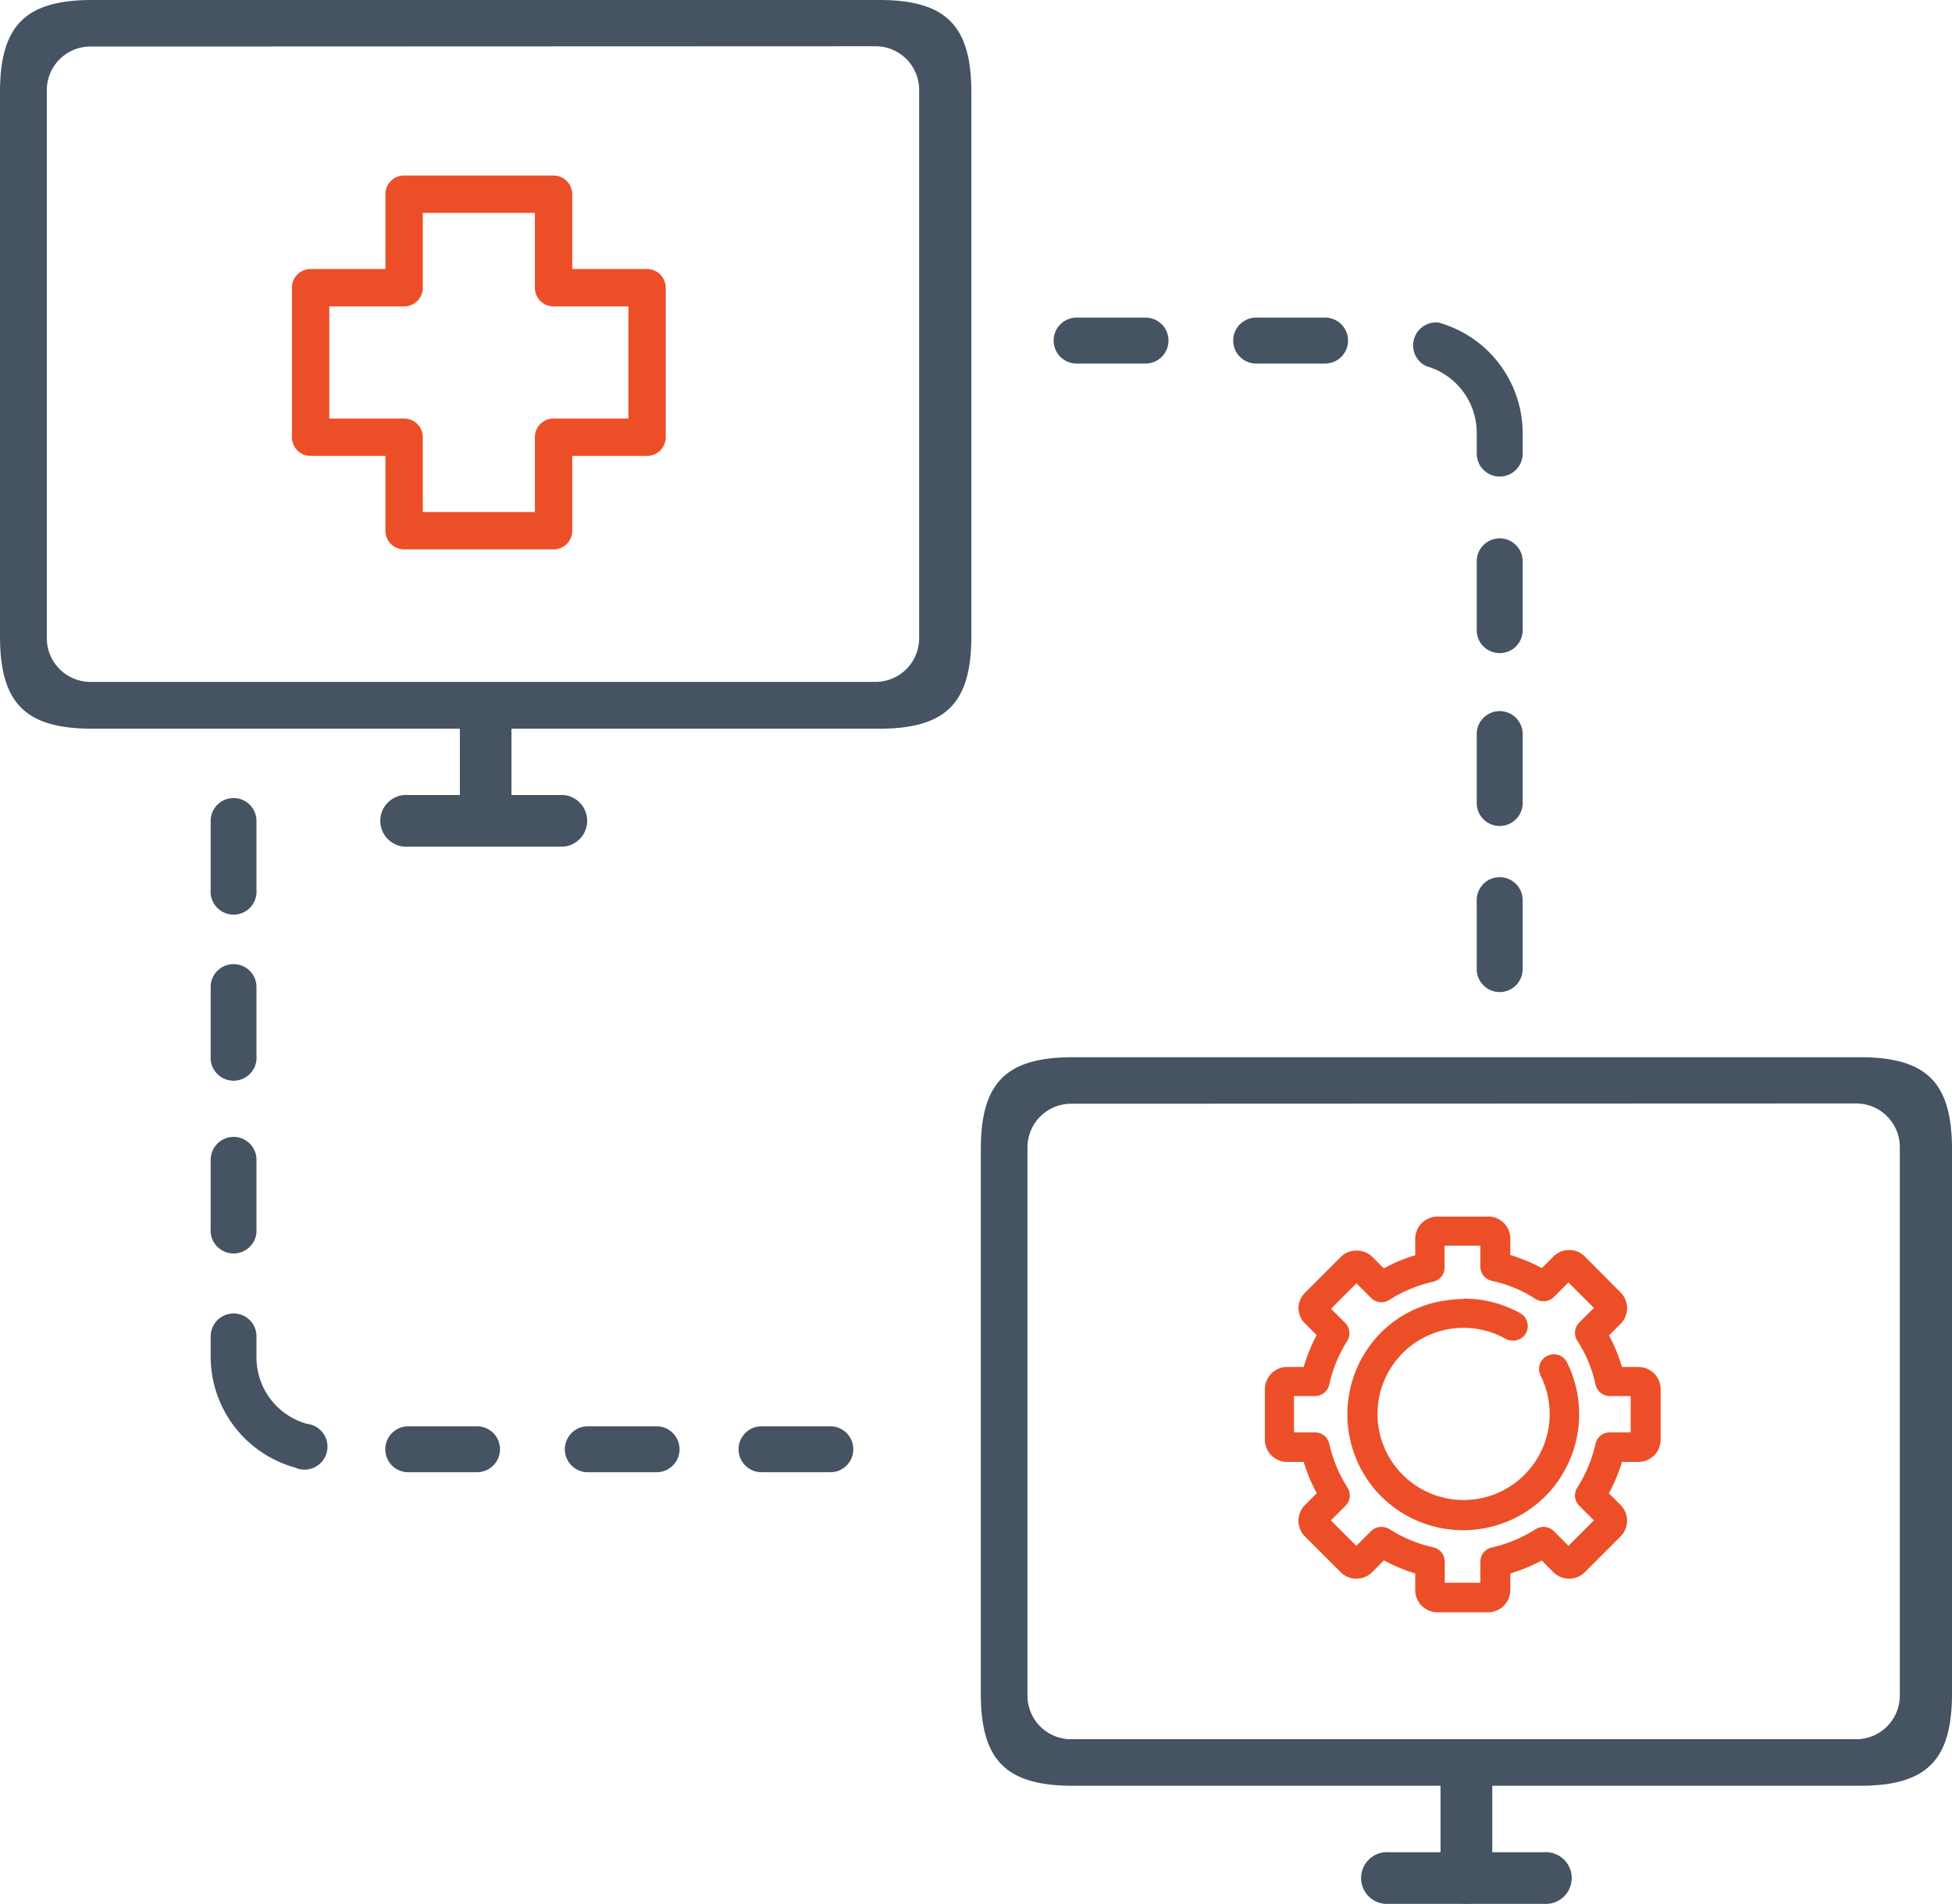 <svg xmlns="http://www.w3.org/2000/svg" viewBox="0 0 134.26 130.92"><defs><style>.cls-1{fill:#465362;}.cls-2{fill:#ec4f28;}</style></defs><g id="Layer_2" data-name="Layer 2"><g id="Capa_1" data-name="Capa 1"><path class="cls-1" d="M127.91,122.8H73.81c-4.61,0-6.35-1.74-6.35-6.35V79.05c0-4.61,1.74-6.35,6.35-6.35h54.1c4.61,0,6.35,1.74,6.35,6.35v37.4C134.26,121.06,132.52,122.8,127.91,122.8ZM73.67,75.9a3,3,0,0,0-3,3v37.7a3,3,0,0,0,3,3h54a3,3,0,0,0,3-3V78.88a3,3,0,0,0-3-3Z"/><path class="cls-1" d="M106.19,130.92H95.53a1.78,1.78,0,1,1,0-3.55h10.66a1.78,1.78,0,1,1,0,3.55Z"/><path class="cls-1" d="M100.86,130.92a1.78,1.78,0,0,1-1.78-1.78V122a1.78,1.78,0,0,1,3.56,0v7.11A1.78,1.78,0,0,1,100.86,130.92Z"/><path class="cls-1" d="M60.46,50.11H6.35C1.75,50.11,0,48.36,0,43.76V6.35C0,1.75,1.75,0,6.35,0H60.46c4.6,0,6.35,1.75,6.35,6.35V43.76C66.81,48.36,65.06,50.11,60.46,50.11ZM6.22,3.2a3,3,0,0,0-3,3V43.89a3,3,0,0,0,3,3h54a3,3,0,0,0,3-3V6.18a3,3,0,0,0-3-3Z"/><path class="cls-1" d="M38.74,58.22H28.07a1.78,1.78,0,1,1,0-3.55H38.74a1.78,1.78,0,0,1,0,3.55Z"/><path class="cls-1" d="M33.4,58.22a1.77,1.77,0,0,1-1.77-1.78V49.33a1.78,1.78,0,0,1,3.55,0v7.11A1.78,1.78,0,0,1,33.4,58.22Z"/><path class="cls-1" d="M91.14,25H86.4a1.58,1.58,0,0,1,0-3.16h4.74a1.58,1.58,0,0,1,0,3.16Z"/><path class="cls-1" d="M78.79,25H74.05a1.58,1.58,0,0,1,0-3.16h4.74a1.58,1.58,0,0,1,0,3.16Z"/><path class="cls-1" d="M103.15,32.77a1.58,1.58,0,0,1-1.58-1.58V29.75a4.76,4.76,0,0,0-3.47-4.57,1.58,1.58,0,0,1,.84-3,7.91,7.91,0,0,1,5.79,7.61v1.44A1.58,1.58,0,0,1,103.15,32.77Z"/><path class="cls-1" d="M103.15,44.91a1.57,1.57,0,0,1-1.58-1.57V38.6a1.58,1.58,0,1,1,3.16,0v4.74A1.57,1.57,0,0,1,103.15,44.91Z"/><path class="cls-1" d="M103.15,56.8a1.58,1.58,0,0,1-1.58-1.58V50.48a1.58,1.58,0,1,1,3.16,0v4.74A1.58,1.58,0,0,1,103.15,56.8Z"/><path class="cls-1" d="M103.15,68.22a1.58,1.58,0,0,1-1.58-1.58V61.9a1.58,1.58,0,1,1,3.16,0v4.74A1.58,1.58,0,0,1,103.15,68.22Z"/><path class="cls-1" d="M28.08,98.08h4.73a1.58,1.58,0,0,1,0,3.16H28.08a1.58,1.58,0,1,1,0-3.16Z"/><path class="cls-1" d="M40.43,98.08h4.73a1.58,1.58,0,1,1,0,3.16H40.43a1.58,1.58,0,1,1,0-3.16Z"/><path class="cls-1" d="M52.38,98.08h4.73a1.58,1.58,0,1,1,0,3.16H52.38a1.58,1.58,0,0,1,0-3.16Z"/><path class="cls-1" d="M16.07,90.32a1.57,1.57,0,0,1,1.57,1.58v1.45a4.74,4.74,0,0,0,3.47,4.56,1.58,1.58,0,1,1-.84,3,7.92,7.92,0,0,1-5.78-7.61V91.9A1.58,1.58,0,0,1,16.07,90.32Z"/><path class="cls-1" d="M16.07,78.18a1.57,1.57,0,0,1,1.57,1.58v4.73a1.58,1.58,0,1,1-3.15,0V79.76A1.58,1.58,0,0,1,16.07,78.18Z"/><path class="cls-1" d="M16.07,66.3a1.57,1.57,0,0,1,1.57,1.57v4.74a1.58,1.58,0,1,1-3.15,0V67.87A1.57,1.57,0,0,1,16.07,66.3Z"/><path class="cls-1" d="M16.07,54.88a1.57,1.57,0,0,1,1.57,1.58v4.73a1.58,1.58,0,1,1-3.15,0V56.46A1.57,1.57,0,0,1,16.07,54.88Z"/><path class="cls-2" d="M38.07,12.07H27.79a1.28,1.28,0,0,0-1.28,1.29V18.5H21.36a1.28,1.28,0,0,0-1.28,1.29V30.07a1.28,1.28,0,0,0,1.28,1.28h5.15V36.5a1.28,1.28,0,0,0,1.28,1.28H38.07a1.28,1.28,0,0,0,1.29-1.28V31.35H44.5a1.28,1.28,0,0,0,1.29-1.28V19.79A1.29,1.29,0,0,0,44.5,18.5H39.36V13.36A1.29,1.29,0,0,0,38.07,12.07Zm5.15,9v7.71H38.07a1.28,1.28,0,0,0-1.28,1.29v5.14H29.08V30.07a1.29,1.29,0,0,0-1.29-1.29H22.65V21.07h5.14a1.28,1.28,0,0,0,1.29-1.28V14.64h7.71v5.15a1.28,1.28,0,0,0,1.28,1.28Z"/><path class="cls-2" d="M98.87,110.62a1.28,1.28,0,0,1-1.28-1.27V108a10.94,10.94,0,0,1-2.45-1l-1,1a1.28,1.28,0,0,1-1.8,0l-2.46-2.46a1.29,1.29,0,0,1,0-1.81l.95-.94a11.14,11.14,0,0,1-1-2.45H88.52A1.28,1.28,0,0,1,87.25,99V95.52a1.28,1.28,0,0,1,1.27-1.28h1.34a10.91,10.91,0,0,1,1-2.45l-.94-1a1.27,1.27,0,0,1,0-1.8l2.46-2.46a1.28,1.28,0,0,1,1.8,0l.94.94a11,11,0,0,1,2.46-1V85.17a1.28,1.28,0,0,1,1.28-1.27h3.48a1.28,1.28,0,0,1,1.28,1.27v1.32a11.21,11.21,0,0,1,2.46,1l.93-.93a1.29,1.29,0,0,1,.91-.37,1.26,1.26,0,0,1,.9.37L111.29,89a1.27,1.27,0,0,1,0,1.8l-.93.94a11.51,11.51,0,0,1,1,2.46h1.32A1.28,1.28,0,0,1,114,95.52V99a1.28,1.28,0,0,1-1.27,1.28h-1.33a11.21,11.21,0,0,1-1,2.46l.94.93a1.29,1.29,0,0,1,0,1.81l-2.46,2.46a1.26,1.26,0,0,1-.9.37,1.29,1.29,0,0,1-.91-.37l-.94-.94a11.39,11.39,0,0,1-2.45,1v1.34a1.28,1.28,0,0,1-1.28,1.27Zm3.23-1.52v-1.68a.77.77,0,0,1,.6-.75,9.41,9.41,0,0,0,3.09-1.28.84.84,0,0,1,.41-.11.73.73,0,0,1,.54.22l1.19,1.18,2.1-2.1-1.18-1.19a.77.77,0,0,1-.1-1A9.41,9.41,0,0,0,110,99.35a.77.77,0,0,1,.75-.6h1.67v-3h-1.67a.76.76,0,0,1-.74-.6,9.71,9.71,0,0,0-1.29-3.1.76.76,0,0,1,.11-.95L110,89.94l-2.1-2.11L106.75,89a.75.75,0,0,1-.54.22.81.81,0,0,1-.41-.11,9.49,9.49,0,0,0-3.1-1.29.76.76,0,0,1-.6-.74V85.42h-3v1.67a.75.75,0,0,1-.6.74,9.66,9.66,0,0,0-3.09,1.29.78.78,0,0,1-.41.12.76.76,0,0,1-.54-.22l-1.19-1.19-2.11,2.11,1.19,1.19a.77.77,0,0,1,.1,1,9.86,9.86,0,0,0-1.28,3.09.75.75,0,0,1-.74.6H88.77v3h1.68a.77.77,0,0,1,.75.6,9.41,9.41,0,0,0,1.28,3.09.74.74,0,0,1-.11.94l-1.19,1.2,2.11,2.1,1.19-1.19a.79.79,0,0,1,.54-.22.73.73,0,0,1,.41.12,9.41,9.41,0,0,0,3.09,1.28.76.76,0,0,1,.6.74v1.69Z"/><path class="cls-2" d="M102.35,84.15a1,1,0,0,1,1,1v1.51a11.41,11.41,0,0,1,2.75,1.14l1.07-1.06a1,1,0,0,1,1.45,0l2.46,2.46a1,1,0,0,1,0,1.45L110,91.74a10.52,10.52,0,0,1,1.14,2.75h1.52a1,1,0,0,1,1,1V99a1,1,0,0,1-1,1h-1.52a10.81,10.81,0,0,1-1.14,2.75l1.07,1.07a1,1,0,0,1,0,1.45l-2.46,2.46a1,1,0,0,1-1.45,0l-1.08-1.07a10.93,10.93,0,0,1-2.74,1.13v1.53a1,1,0,0,1-1,1H98.87a1,1,0,0,1-1-1v-1.53a11,11,0,0,1-2.74-1.14L94,107.76a1,1,0,0,1-1.45,0l-2.46-2.46a1,1,0,0,1,0-1.45l1.08-1.08A10.59,10.59,0,0,1,90.05,100H88.52a1,1,0,0,1-1-1V95.52a1,1,0,0,1,1-1h1.53a11.15,11.15,0,0,1,1.13-2.75l-1.07-1.07a1,1,0,0,1,0-1.45l2.46-2.46a1,1,0,0,1,1.45,0l1.07,1.07a10.66,10.66,0,0,1,2.75-1.14V85.17a1,1,0,0,1,1-1h3.48M95,89a.51.51,0,0,1-.36-.15l-1.36-1.36-2.46,2.46,1.36,1.37a.5.5,0,0,1,.07.63A10,10,0,0,0,91,95.12a.51.51,0,0,1-.5.4H88.52V99h1.93a.51.51,0,0,1,.5.4,9.83,9.83,0,0,0,1.32,3.17.51.51,0,0,1-.07.64l-1.37,1.37L93.29,107l1.37-1.37a.51.51,0,0,1,.36-.15.57.57,0,0,1,.28.08,9.59,9.59,0,0,0,3.17,1.31.52.52,0,0,1,.4.5v1.94h3.48v-1.93a.51.51,0,0,1,.4-.5,10,10,0,0,0,3.18-1.31.45.45,0,0,1,.27-.08.51.51,0,0,1,.36.15l1.37,1.36,2.46-2.46L109,103.22a.51.51,0,0,1-.07-.64,10,10,0,0,0,1.32-3.18.51.51,0,0,1,.5-.4h1.92V95.52h-1.92a.51.51,0,0,1-.5-.4A9.57,9.57,0,0,0,109,91.94a.51.51,0,0,1,.07-.64l1.36-1.36-2.46-2.46-1.36,1.35a.51.51,0,0,1-.36.15.48.48,0,0,1-.28-.08,10,10,0,0,0-3.18-1.31.51.51,0,0,1-.4-.5V85.17H98.87v1.92a.51.51,0,0,1-.4.5,9.75,9.75,0,0,0-3.18,1.32A.54.54,0,0,1,95,89m7.34-5.34H98.87a1.53,1.53,0,0,0-1.53,1.52v1.14a10.72,10.72,0,0,0-2.16.9l-.81-.81A1.5,1.5,0,0,0,93.29,86a1.48,1.48,0,0,0-1.07.44l-2.47,2.47a1.48,1.48,0,0,0-.44,1.07A1.5,1.5,0,0,0,89.75,91l.81.81A11.29,11.29,0,0,0,89.67,94H88.52A1.53,1.53,0,0,0,87,95.52V99a1.53,1.53,0,0,0,1.52,1.53h1.15a10.64,10.64,0,0,0,.9,2.15l-.82.82a1.53,1.53,0,0,0,0,2.15l2.47,2.47a1.52,1.52,0,0,0,1.07.44,1.55,1.55,0,0,0,1.08-.44l.81-.82a12,12,0,0,0,2.16.9v1.15a1.53,1.53,0,0,0,1.53,1.52h3.48a1.53,1.53,0,0,0,1.53-1.52V108.2a11.56,11.56,0,0,0,2.16-.89l.81.81a1.55,1.55,0,0,0,1.08.44,1.52,1.52,0,0,0,1.07-.44l2.47-2.47a1.53,1.53,0,0,0,0-2.15l-.81-.81a11.33,11.33,0,0,0,.9-2.16h1.14A1.53,1.53,0,0,0,114.22,99V95.52A1.53,1.53,0,0,0,112.7,94h-1.14a11.38,11.38,0,0,0-.89-2.17l.8-.8a1.53,1.53,0,0,0,0-2.15L109,86.4a1.48,1.48,0,0,0-1.07-.44,1.5,1.5,0,0,0-1.08.44l-.8.8a12.11,12.11,0,0,0-2.17-.9V85.17a1.53,1.53,0,0,0-1.53-1.52Zm-3,2h2.48v1.42a1,1,0,0,0,.8,1,8.94,8.94,0,0,1,3,1.25,1.08,1.08,0,0,0,.55.15,1,1,0,0,0,.71-.29l1-1,1.75,1.75-1,1a1,1,0,0,0-.14,1.26,9.08,9.08,0,0,1,1.25,3,1,1,0,0,0,1,.8h1.42V98.5h-1.42a1,1,0,0,0-1,.79,9.42,9.42,0,0,1-1.25,3,1,1,0,0,0,.14,1.26l1,1-1.75,1.75-1-1a1,1,0,0,0-1.26-.14,9.46,9.46,0,0,1-3,1.25,1,1,0,0,0-.8,1v1.43H99.37v-1.44a1,1,0,0,0-.8-1,9.32,9.32,0,0,1-3-1.25A1.07,1.07,0,0,0,95,105a1,1,0,0,0-.71.3l-1,1-1.75-1.75,1-1a1,1,0,0,0,.14-1.26,9.37,9.37,0,0,1-1.25-3,1,1,0,0,0-1-.79H89V96h1.43a1,1,0,0,0,1-.8,9.44,9.44,0,0,1,1.24-3A1,1,0,0,0,92.55,91l-1-1,1.75-1.75,1,1a1,1,0,0,0,.71.3,1,1,0,0,0,.55-.16,9.46,9.46,0,0,1,3-1.25,1,1,0,0,0,.8-1V85.67Z"/><path class="cls-2" d="M100.61,105a7.72,7.72,0,0,1-1-15.38,6.73,6.73,0,0,1,1-.07,7.81,7.81,0,0,1,3.79,1,.76.76,0,0,1-.38,1.43.69.69,0,0,1-.37-.1,6.21,6.21,0,0,0-7.42,9.81,6.21,6.21,0,0,0,9.94-7.16.78.78,0,0,1,0-.58.74.74,0,0,1,.38-.45.84.84,0,0,1,.34-.08.75.75,0,0,1,.68.43A7.72,7.72,0,0,1,100.61,105Z"/><path class="cls-2" d="M100.6,89.78a7.53,7.53,0,0,1,3.66,1,.51.51,0,0,1,.2.7.5.5,0,0,1-.45.26.57.57,0,0,1-.25-.06,6.45,6.45,0,1,0-3.15,12.08h0a6.45,6.45,0,0,0,5.77-9.33.51.51,0,1,1,.92-.46,7.47,7.47,0,1,1-7.67-4.08,7.89,7.89,0,0,1,1-.06m0-.5a7,7,0,0,0-1,.07A7.85,7.85,0,0,0,95,91.62a8,8,0,0,0,0,11.28,8,8,0,0,0,11.28,0,8,8,0,0,0,1.5-9.21,1,1,0,0,0-.91-.56,1,1,0,0,0-.45.11,1,1,0,0,0-.45,1.36,5.92,5.92,0,1,1-2.42-2.54,1,1,0,0,0,.49.13,1,1,0,0,0,1-1.28,1,1,0,0,0-.48-.61,8,8,0,0,0-3.91-1Z"/></g></g></svg>
